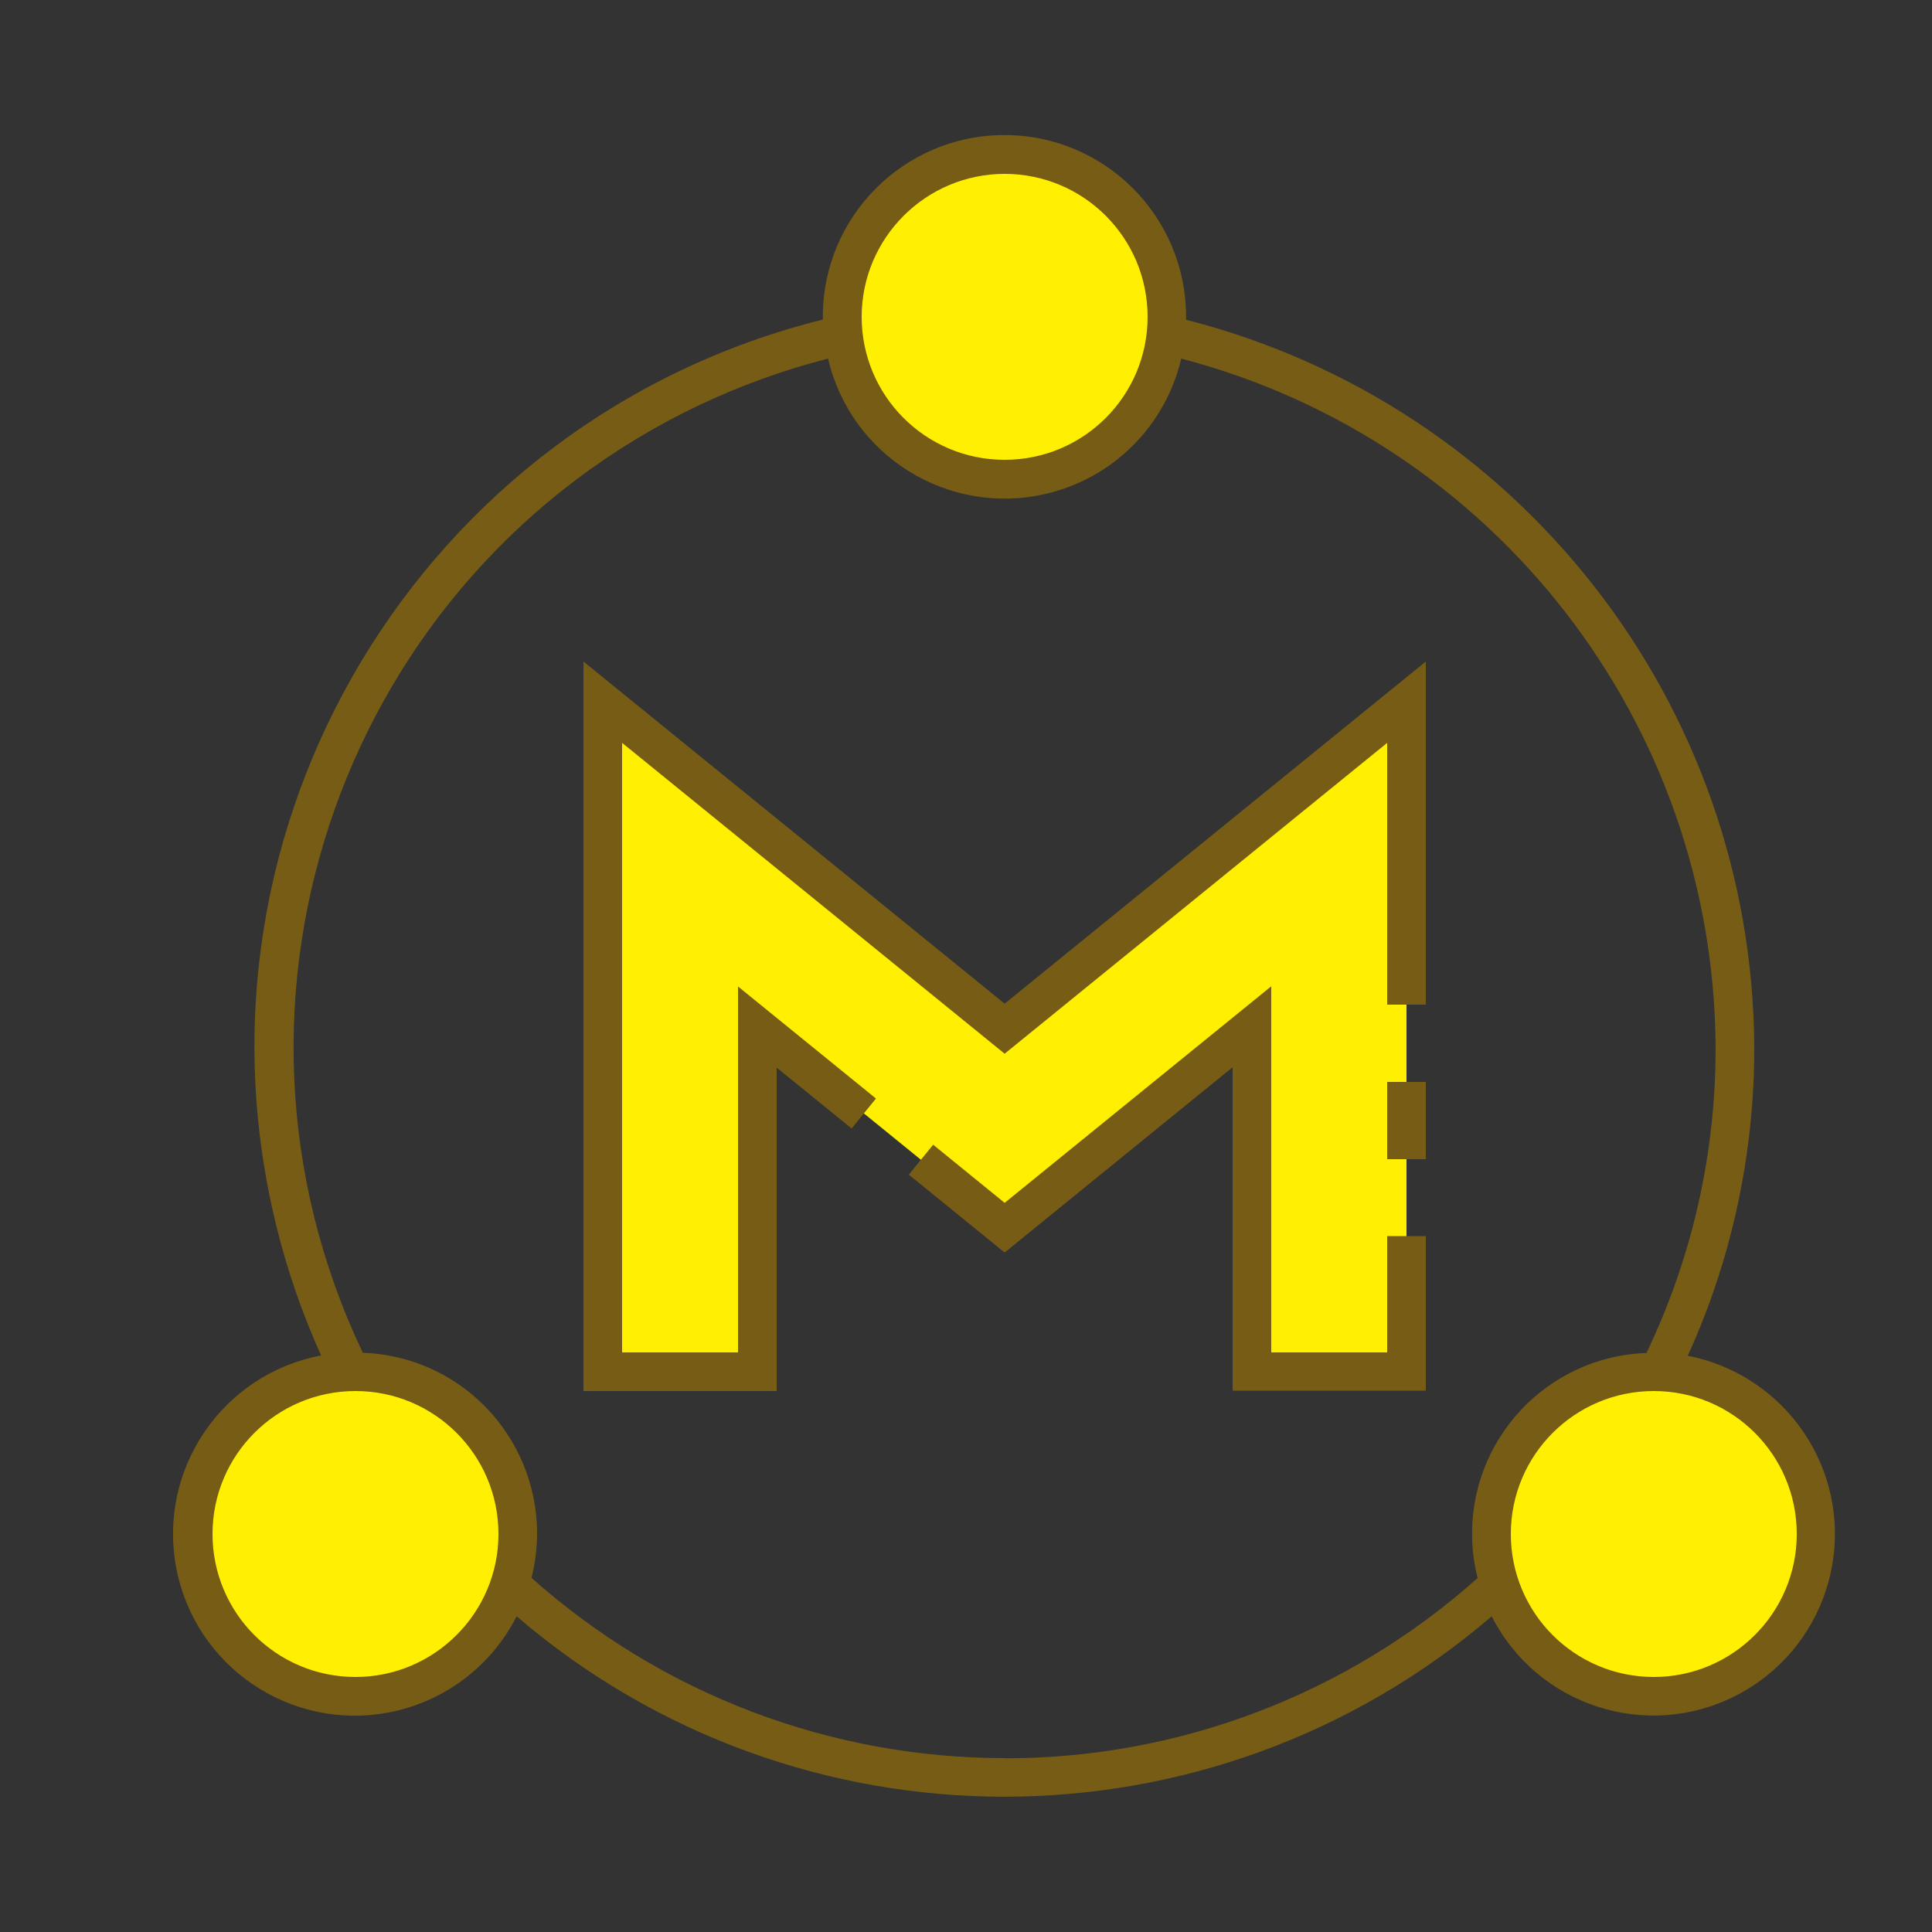 <?xml version="1.0" encoding="UTF-8"?>
<svg id="Capa_39" data-name="Capa 39" xmlns="http://www.w3.org/2000/svg" viewBox="0 0 100 100">
  <rect x="0" y="0" width="100" height="100" fill="#333333" stroke="none"/>
  <defs>
    <style>
      .cls-1 {
        fill: #ffef00;
      }

      .cls-2 {
        fill: none;
      }

      .cls-3 {
        fill: #775c15;
      }
    </style>
  </defs>
  <g id="Group_9047" data-name="Group 9047">
    <g id="Group_9045" data-name="Group 9045">
      <circle id="Ellipse_630" data-name="Ellipse 630" class="cls-1" cx="52" cy="16.4" r="8.4"/>
      <circle id="Ellipse_631" data-name="Ellipse 631" class="cls-1" cx="85.6" cy="79.4" r="8.4"/>
      <circle id="Ellipse_632" data-name="Ellipse 632" class="cls-1" cx="18.4" cy="79.4" r="8.4"/>
      <g id="Group_9044" data-name="Group 9044">
        <path id="Path_18995" data-name="Path 18995" class="cls-1" d="m39.2,53.15v17.85h-8v-34.65l20.8,16.9,20.8-16.9v34.65h-8v-17.85l-12.8,10.4"/>
      </g>
    </g>
    <g id="Group_9046" data-name="Group 9046">
      <path id="Path_18996" data-name="Path 18996" class="cls-3" d="m30.2,34.24v37.76h10v-16.74l3.88,3.15,1.26-1.55-7.14-5.8v18.94h-6v-31.55l19.8,16.09,19.8-16.09v13.55h2v-17.76l-21.8,17.71-21.8-17.71Z"/>
      <path id="Path_18997" data-name="Path 18997" class="cls-3" d="m71.8,70h-6v-18.95l-13.8,11.21-3.7-3.01-1.26,1.55,4.96,4.03,11.8-9.59v16.74h10v-8h-2v6Z"/>
      <path id="Rectangle_4703" data-name="Rectangle 4703" class="cls-3" d="m71.8,56h2v4h-2v-4Z"/>
      <path id="Path_18998" data-name="Path 18998" class="cls-3" d="m87.36,70.17c2.28-5.01,3.45-10.46,3.44-15.97-.09-17.78-12.18-33.25-29.41-37.65,0-.05,0-.1,0-.16,0-5.19-4.21-9.4-9.4-9.4-5.19,0-9.4,4.21-9.4,9.4,0,.05,0,.1,0,.15-20.79,5.18-33.44,26.23-28.26,47.02.56,2.26,1.33,4.47,2.29,6.6-5.1.96-8.46,5.88-7.5,10.98.96,5.1,5.88,8.46,10.98,7.5,2.87-.54,5.32-2.38,6.64-4.98,14.52,12.45,35.95,12.45,50.47,0,2.35,4.62,8.01,6.47,12.63,4.11,4.62-2.35,6.47-8.01,4.11-12.63-1.32-2.59-3.77-4.43-6.62-4.97ZM52,9c4.09,0,7.4,3.31,7.4,7.4s-3.31,7.4-7.4,7.4-7.4-3.31-7.4-7.4c0-4.08,3.32-7.4,7.4-7.4ZM18.4,86.8c-4.09,0-7.4-3.31-7.4-7.4s3.31-7.4,7.4-7.4,7.4,3.31,7.4,7.4c0,4.08-3.32,7.4-7.4,7.4Zm33.6,4.2c-9.03,0-17.75-3.32-24.49-9.33,1.27-5.01-1.76-10.1-6.76-11.37-.65-.16-1.31-.26-1.97-.28-8.74-18.35-.95-40.3,17.39-49.04,2.15-1.02,4.39-1.83,6.69-2.42,1.18,5.05,6.23,8.18,11.28,7,3.48-.81,6.19-3.53,7-7,16.23,4.25,27.57,18.87,27.66,35.65.01,5.47-1.21,10.88-3.58,15.82-5.16.18-9.2,4.51-9.02,9.68.02.67.12,1.33.28,1.97-6.74,6.02-15.46,9.34-24.49,9.33Zm33.6-4.2c-4.09,0-7.4-3.31-7.4-7.4s3.31-7.4,7.4-7.4,7.4,3.31,7.4,7.4c0,4.08-3.32,7.4-7.4,7.4Z"/>
    </g>
  </g>
  <path id="Rectangle_4704" data-name="Rectangle 4704" class="cls-2" d="m0,0h100v100H0V0Z"/>
</svg>